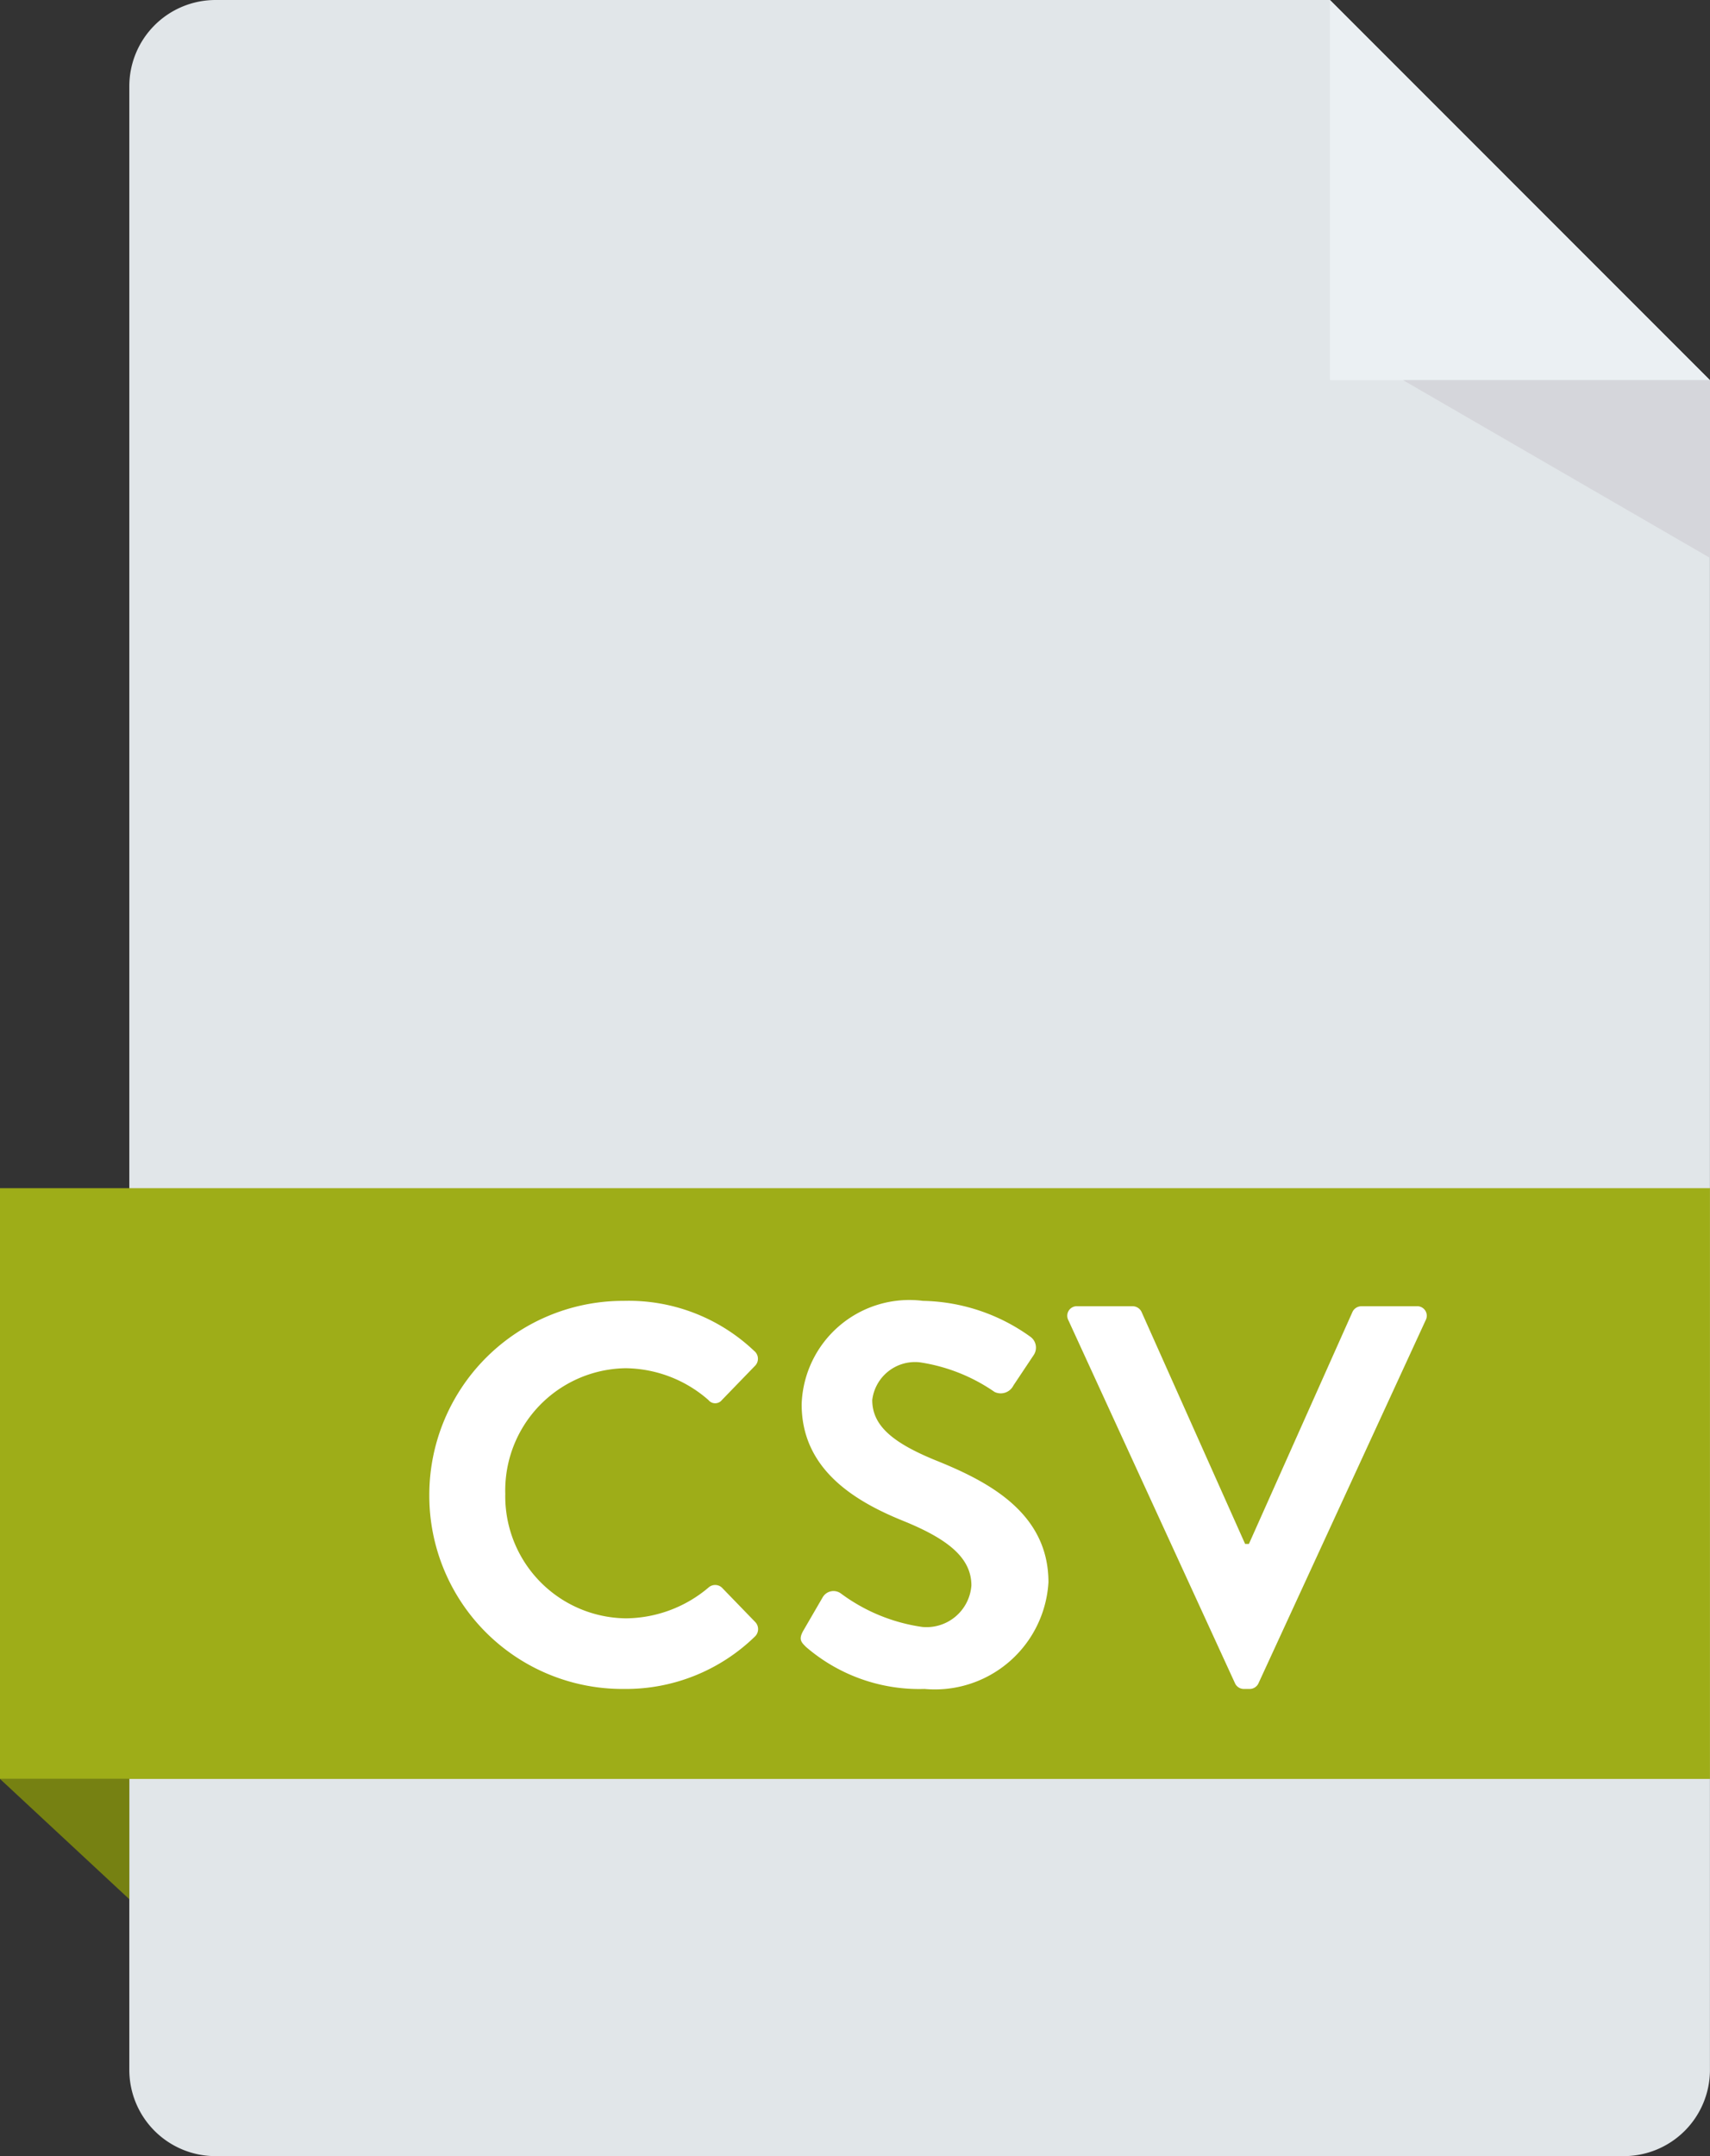 <svg xmlns="http://www.w3.org/2000/svg" width="31.734" height="40" viewBox="0 0 31.734 40">
  <rect x="0" y="0" width="31.734" height="40" fill="#333333" stroke="none"/>
  <g id="Group_47223" data-name="Group 47223" transform="translate(-8078 -5513)">
    <path id="Path_73751" data-name="Path 73751" d="M98.769,0H78.088a1.6,1.6,0,0,0-1.6,1.6V38.4a1.6,1.6,0,0,0,1.6,1.6h26.133a1.6,1.6,0,0,0,1.6-1.6V7.053Z" transform="translate(8003.912 5513)" fill="#e1e6e9"/>
    <path id="Path_74167" data-name="Path 74167" d="M0,0H31.733V10.959H0Z" transform="translate(8078 5535.043)" fill="#9ead18"/>
    <path id="Path_73755" data-name="Path 73755" d="M48.39,386.364l2.4,2.232v-2.232Z" transform="translate(8029.61 5159.638)" fill="#768112"/>
    <path id="Path_73756" data-name="Path 73756" d="M337.335,7.053h7.052L337.335,0Z" transform="translate(7765.346 5513)" fill="#ebf0f3"/>
    <path id="Path_73757" data-name="Path 73757" d="M353.221,82.567l5.7,3.3v-3.3Z" transform="translate(7750.816 5437.485)" fill="#d5d6db"/>
    <path id="Path_74170" data-name="Path 74170" d="M.4-3.49A3.585,3.585,0,0,0,4.01.1,3.432,3.432,0,0,0,6.44-.87a.19.19,0,0,0,.01-.27l-.62-.64a.184.184,0,0,0-.25,0,2.4,2.4,0,0,1-1.53.57A2.264,2.264,0,0,1,1.81-3.52,2.267,2.267,0,0,1,4.04-5.85a2.366,2.366,0,0,1,1.54.59.16.16,0,0,0,.25,0l.61-.63a.186.186,0,0,0-.01-.28A3.384,3.384,0,0,0,4.01-7.1,3.6,3.6,0,0,0,.4-3.49ZM7.39-.68A3.217,3.217,0,0,0,9.59.1a2.112,2.112,0,0,0,2.3-1.98c0-1.29-1.12-1.87-2.09-2.26-.81-.33-1.18-.65-1.18-1.12a.8.8,0,0,1,.88-.7,3.29,3.29,0,0,1,1.39.55.263.263,0,0,0,.35-.12l.38-.57a.248.248,0,0,0-.06-.33,3.521,3.521,0,0,0-2-.67A2,2,0,0,0,7.31-5.18c0,1.18.94,1.78,1.88,2.16.84.34,1.27.69,1.27,1.2a.835.835,0,0,1-.91.77,3.312,3.312,0,0,1-1.51-.62.232.232,0,0,0-.34.07l-.36.62C7.25-.82,7.3-.77,7.39-.68Zm7.96.67a.18.18,0,0,0,.17.11h.1a.18.18,0,0,0,.17-.11l3.1-6.73A.177.177,0,0,0,18.72-7H17.7a.184.184,0,0,0-.17.11l-1.92,4.3h-.07l-1.92-4.3A.184.184,0,0,0,13.45-7H12.43a.177.177,0,0,0-.17.26Z" transform="translate(8085.567 5544.233)" fill="#fff"/>
  </g>
</svg>
